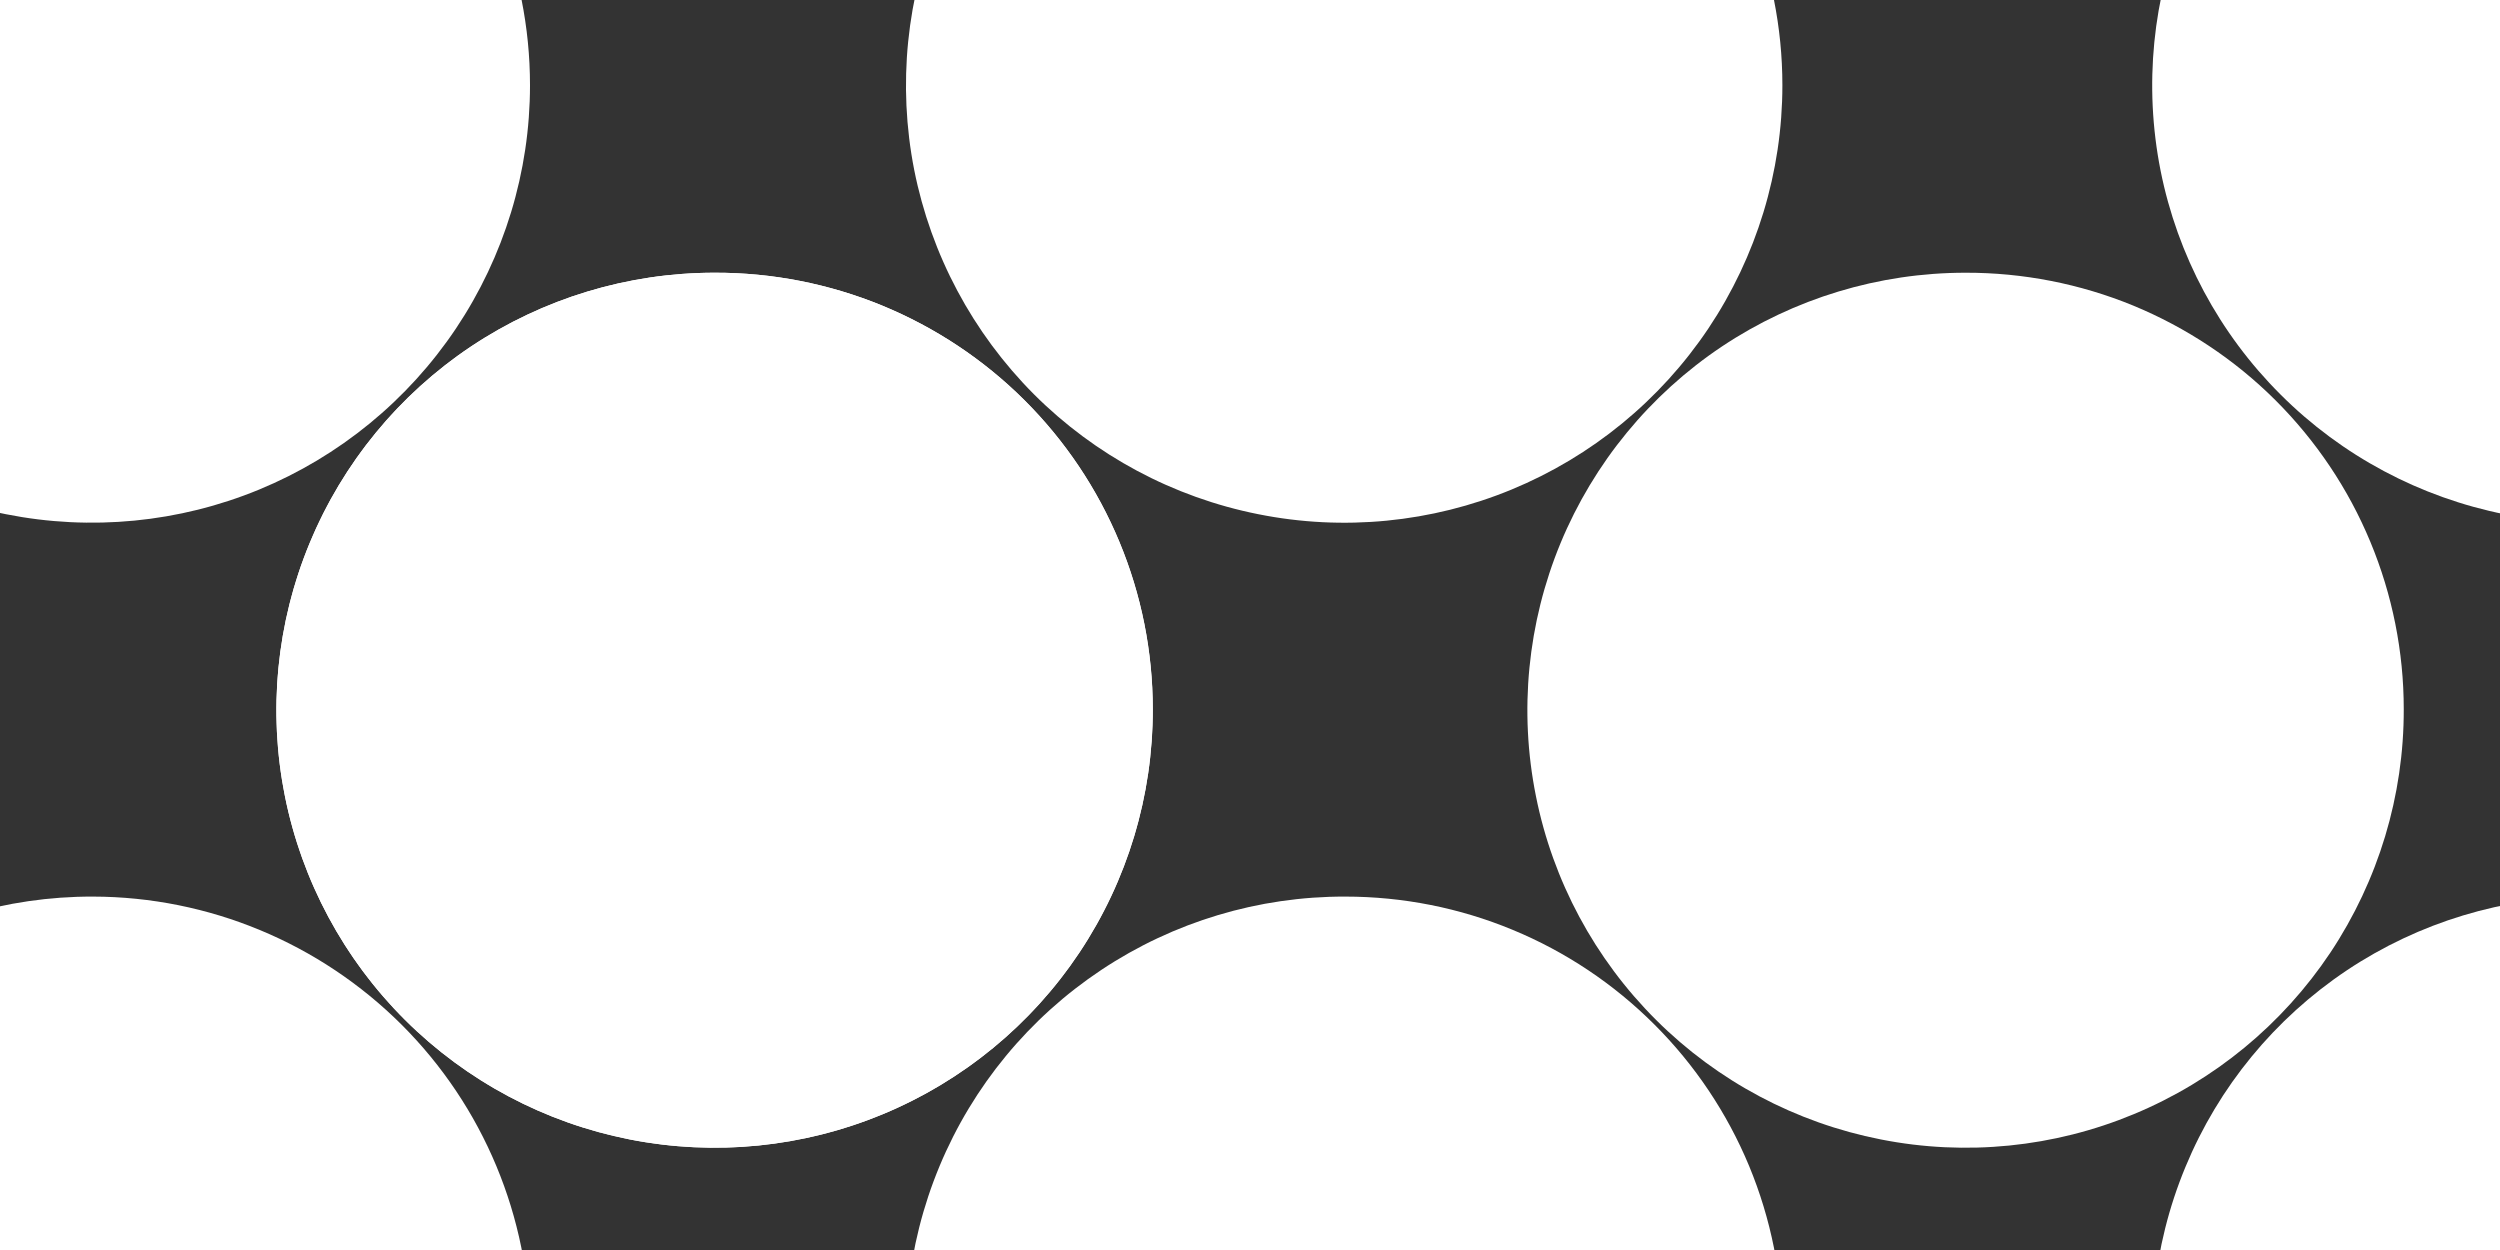 <svg id="halftoneLarge" width="22" height="11" viewBox="0 0 22 11" fill="none" xmlns="http://www.w3.org/2000/svg">
    <rect x="0" y="0" width="22" height="11" fill="#333333" stroke="none"/>
    <rect width="22" height="11"/>
    <path d="M0.818 -3.1C0.054 -3.102 -0.692 -2.878 -1.327 -2.456C-1.963 -2.034 -2.459 -1.434 -2.752 -0.731C-3.045 -0.027 -3.123 0.747 -2.976 1.495C-2.828 2.242 -2.461 2.929 -1.923 3.469C-1.384 4.008 -0.697 4.376 0.052 4.525C0.8 4.674 1.576 4.599 2.281 4.308C2.986 4.017 3.589 3.523 4.013 2.89C4.437 2.256 4.664 1.512 4.664 0.75C4.664 -0.27 4.259 -1.247 3.538 -1.969C2.817 -2.691 1.839 -3.098 0.818 -3.1V-3.1Z" fill="#ffffff"/>
    <path d="M0.818 7.89C0.054 7.888 -0.693 8.112 -1.329 8.534C-1.964 8.957 -2.46 9.558 -2.753 10.262C-3.046 10.966 -3.123 11.741 -2.975 12.488C-2.826 13.236 -2.459 13.923 -1.919 14.462C-1.379 15.001 -0.691 15.368 0.058 15.516C0.807 15.665 1.583 15.587 2.288 15.295C2.993 15.002 3.595 14.507 4.018 13.872C4.441 13.238 4.666 12.492 4.664 11.73C4.661 10.712 4.255 9.737 3.534 9.017C2.813 8.298 1.837 7.892 0.818 7.89Z" fill="#ffffff"/>
    <path d="M6.288 2.4C5.525 2.4 4.779 2.626 4.145 3.049C3.51 3.473 3.016 4.075 2.725 4.779C2.433 5.483 2.357 6.257 2.507 7.005C2.656 7.752 3.025 8.438 3.565 8.976C4.105 9.514 4.793 9.88 5.542 10.027C6.291 10.174 7.066 10.097 7.771 9.804C8.475 9.511 9.077 9.016 9.499 8.381C9.922 7.747 10.146 7.002 10.144 6.24C10.144 5.735 10.044 5.234 9.85 4.768C9.656 4.301 9.372 3.878 9.014 3.521C8.656 3.164 8.231 2.882 7.763 2.689C7.295 2.497 6.794 2.398 6.288 2.4V2.4Z" fill="#ffffff"/>
    <path d="M6.288 2.4C5.525 2.4 4.78 2.626 4.145 3.049C3.511 3.473 3.017 4.075 2.725 4.779C2.433 5.483 2.358 6.258 2.507 7.005C2.657 7.752 3.025 8.438 3.565 8.976C4.106 9.514 4.794 9.88 5.542 10.027C6.291 10.175 7.067 10.097 7.771 9.804C8.476 9.511 9.077 9.016 9.5 8.382C9.922 7.747 10.146 7.002 10.145 6.24C10.145 5.735 10.045 5.235 9.851 4.768C9.657 4.301 9.373 3.878 9.015 3.521C8.656 3.164 8.231 2.882 7.763 2.689C7.296 2.497 6.794 2.399 6.288 2.4V2.4Z" fill="#ffffff"/>
    <path d="M17.297 2.4C16.534 2.4 15.788 2.626 15.153 3.049C14.519 3.473 14.025 4.075 13.733 4.779C13.442 5.483 13.366 6.258 13.516 7.005C13.665 7.752 14.034 8.438 14.574 8.976C15.114 9.514 15.802 9.88 16.551 10.027C17.299 10.175 18.075 10.097 18.779 9.804C19.484 9.511 20.085 9.016 20.508 8.382C20.93 7.747 21.155 7.002 21.153 6.24C21.153 5.735 21.053 5.235 20.859 4.768C20.665 4.301 20.381 3.878 20.023 3.521C19.665 3.164 19.239 2.882 18.772 2.689C18.304 2.497 17.803 2.399 17.297 2.4Z" fill="#ffffff"/>
    <path d="M22.795 -3.1C22.033 -3.1 21.287 -2.874 20.653 -2.451C20.019 -2.028 19.525 -1.427 19.233 -0.723C18.941 -0.02 18.865 0.754 19.013 1.501C19.162 2.248 19.529 2.934 20.069 3.472C20.608 4.011 21.295 4.377 22.043 4.526C22.791 4.674 23.566 4.598 24.271 4.307C24.976 4.015 25.578 3.522 26.002 2.889C26.425 2.256 26.651 1.511 26.651 0.75C26.653 0.244 26.554 -0.257 26.36 -0.725C26.167 -1.193 25.883 -1.618 25.525 -1.975C25.167 -2.333 24.741 -2.617 24.273 -2.81C23.804 -3.003 23.302 -3.101 22.795 -3.1V-3.1Z" fill="#ffffff"/>
    <path d="M11.839 -3.1C11.075 -3.102 10.329 -2.878 9.694 -2.456C9.058 -2.034 8.562 -1.434 8.269 -0.73C7.976 -0.027 7.898 0.747 8.045 1.495C8.193 2.242 8.56 2.929 9.098 3.469C9.637 4.008 10.324 4.376 11.073 4.525C11.821 4.675 12.597 4.599 13.302 4.308C14.007 4.017 14.61 3.523 15.034 2.89C15.458 2.256 15.685 1.512 15.685 0.75C15.685 -0.269 15.28 -1.247 14.559 -1.969C13.838 -2.691 12.86 -3.097 11.839 -3.1V-3.1Z" fill="#ffffff"/>
    <path d="M22.795 7.89C22.032 7.89 21.286 8.116 20.652 8.539C20.018 8.963 19.523 9.565 19.232 10.269C18.94 10.973 18.864 11.748 19.014 12.495C19.164 13.242 19.532 13.928 20.072 14.466C20.613 15.004 21.301 15.37 22.049 15.517C22.798 15.665 23.573 15.587 24.278 15.294C24.982 15.001 25.584 14.506 26.006 13.871C26.429 13.237 26.653 12.492 26.651 11.73C26.651 11.225 26.552 10.725 26.358 10.258C26.164 9.791 25.88 9.368 25.521 9.011C25.163 8.654 24.738 8.372 24.27 8.179C23.802 7.987 23.301 7.889 22.795 7.89Z" fill="#ffffff"/>
    <path d="M11.838 7.89C11.075 7.888 10.328 8.112 9.692 8.535C9.057 8.957 8.561 9.558 8.268 10.262C7.975 10.966 7.898 11.741 8.046 12.489C8.195 13.236 8.562 13.923 9.102 14.462C9.642 15.001 10.33 15.368 11.079 15.516C11.828 15.665 12.604 15.588 13.309 15.295C14.014 15.002 14.616 14.507 15.039 13.873C15.462 13.238 15.687 12.492 15.685 11.73C15.685 11.226 15.585 10.726 15.392 10.26C15.198 9.794 14.915 9.371 14.558 9.015C14.201 8.658 13.777 8.375 13.31 8.182C12.844 7.989 12.344 7.89 11.838 7.89V7.89Z" fill="#ffffff"/>
</svg>
